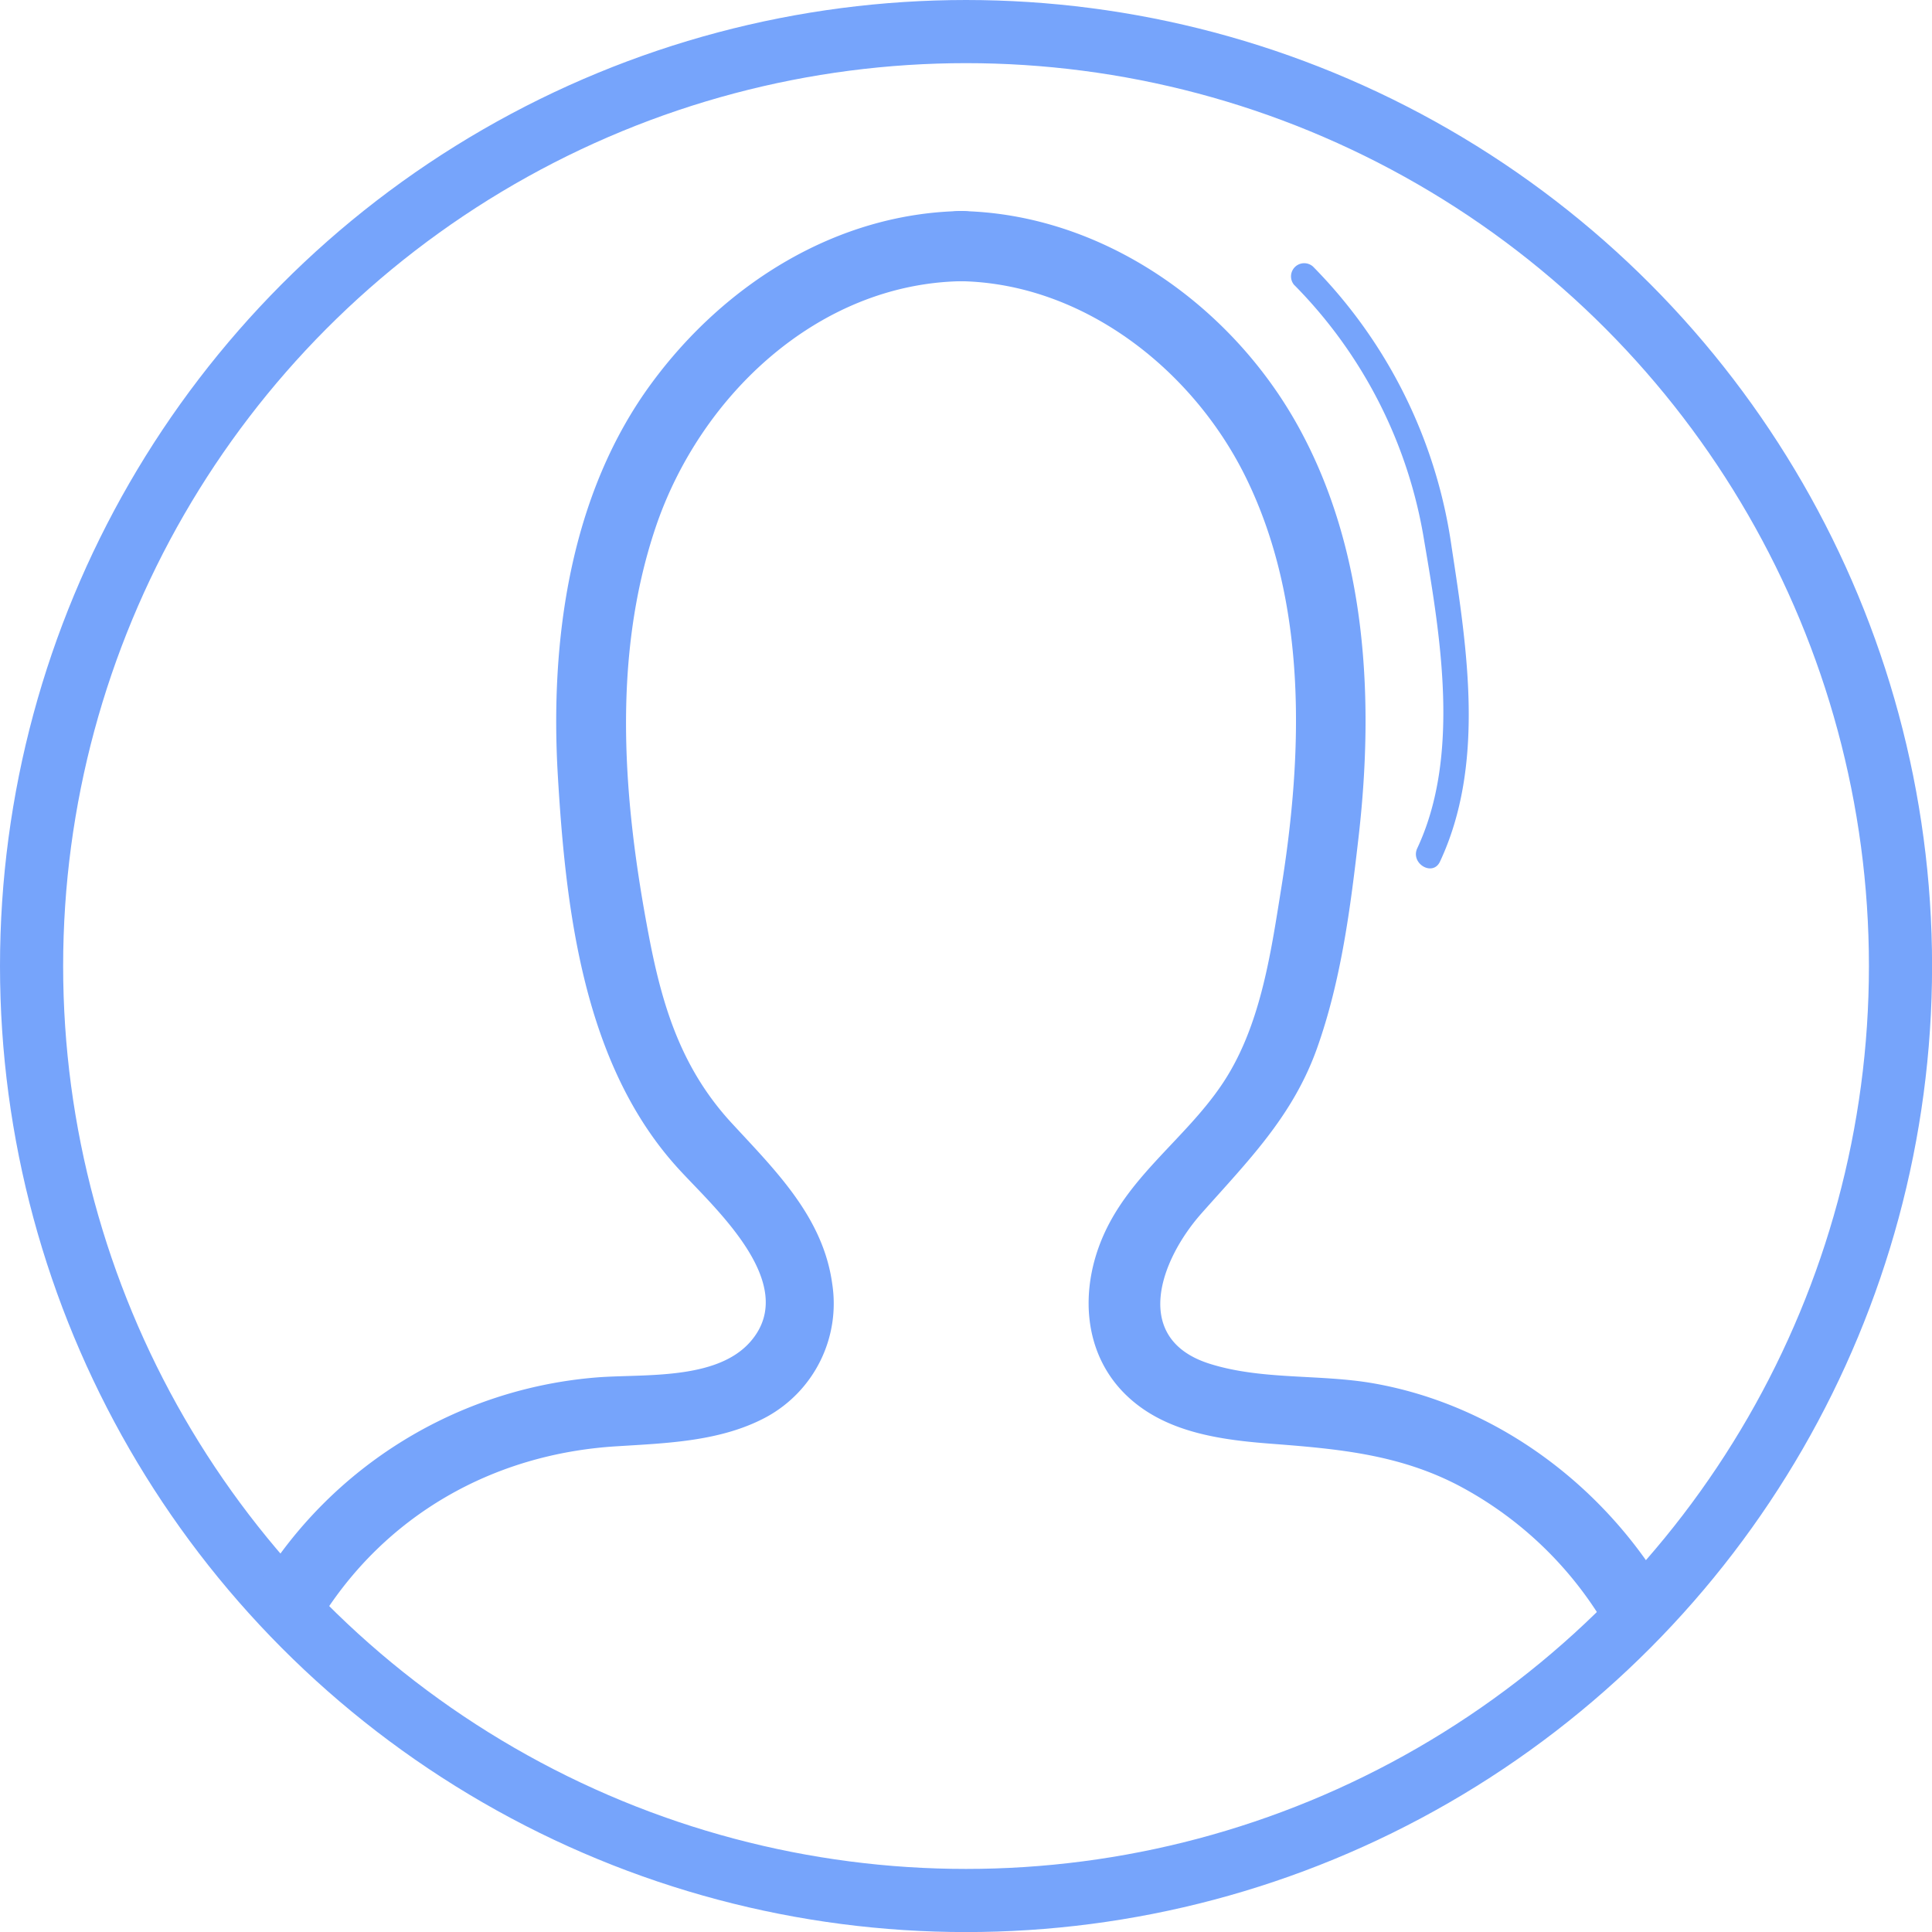 <svg xmlns="http://www.w3.org/2000/svg" viewBox="0 0 275.37 275.37">
  <defs>
    <style>
      .cls-1 {
        fill: none;
        stroke: #76a4fb;
        stroke-miterlimit: 10;
        stroke-width: 9px;
      }

      .cls-2 {
        fill: #76a4fb;
      }
    </style>
  </defs>
  <title>about_img</title>
  <g id="Layer_2" data-name="Layer 2">
    <g id="Layer_1-2" data-name="Layer 1">
      <circle class="cls-1" cx="137.69" cy="137.69" r="133.19" />
      <path class="cls-2"
        d="M45.54,231.05c9.28-15.07,24.7-23.8,42.21-24.9,7.23-.46,15-.66,21.54-4.21A18.42,18.42,0,0,0,118.62,183c-1.29-9.47-8-16.07-14.16-22.74-7.21-7.73-10-16.53-11.95-26.73-3.66-19.11-5.38-39.56.92-58.31S116.56,40.46,137,40.08c6.43-.12,6.45-10.12,0-10-17.75.33-33.62,10.34-44,24.36C81.2,70.34,78.37,91.3,79.51,110.57s3.68,41.33,17.29,56.12c5,5.47,17.36,16.36,10.13,24.57-4.85,5.51-15.22,4.55-21.8,5.06A62.18,62.18,0,0,0,36.91,226c-3.38,5.49,5.26,10.52,8.63,5Z" />
      <path class="cls-2"
        d="M237.55,226.94c-8.92-15.18-24.24-26.67-41.73-29.76-7.69-1.36-15.91-.44-23.4-2.8-11.15-3.52-7.13-14.71-1.16-21.45,6.65-7.5,13-13.83,16.45-23.5s4.78-20.09,5.93-30.13c2.26-19.65,1.17-40.84-8.59-58.5-9.58-17.36-28-30.34-48.09-30.72-6.44-.12-6.44,9.88,0,10,17.42.33,32.95,12.53,40.51,27.76,8.93,18,8.26,39.48,5.14,58.81-1.52,9.48-3,19.91-8.5,28-5.32,7.85-13.51,13.15-17.16,22.2-3.16,7.82-2.36,16.86,4.25,22.63,5.53,4.84,13.21,5.79,20.26,6.32,9.39.72,18.07,1.53,26.56,6a53,53,0,0,1,20.9,20.1c3.26,5.54,11.9.52,8.63-5.05Z" />
      <path class="cls-2"
        d="M184.49,40.64A67,67,0,0,1,203,77.13c2.35,13.76,5.15,30.68-1,43.78-1,2.18,2.22,4.08,3.24,1.9,6.48-13.85,3.88-30.32,1.65-44.92A71,71,0,0,0,187.15,38a1.88,1.88,0,0,0-2.66,2.65Z" />
    </g>
  </g>
</svg>